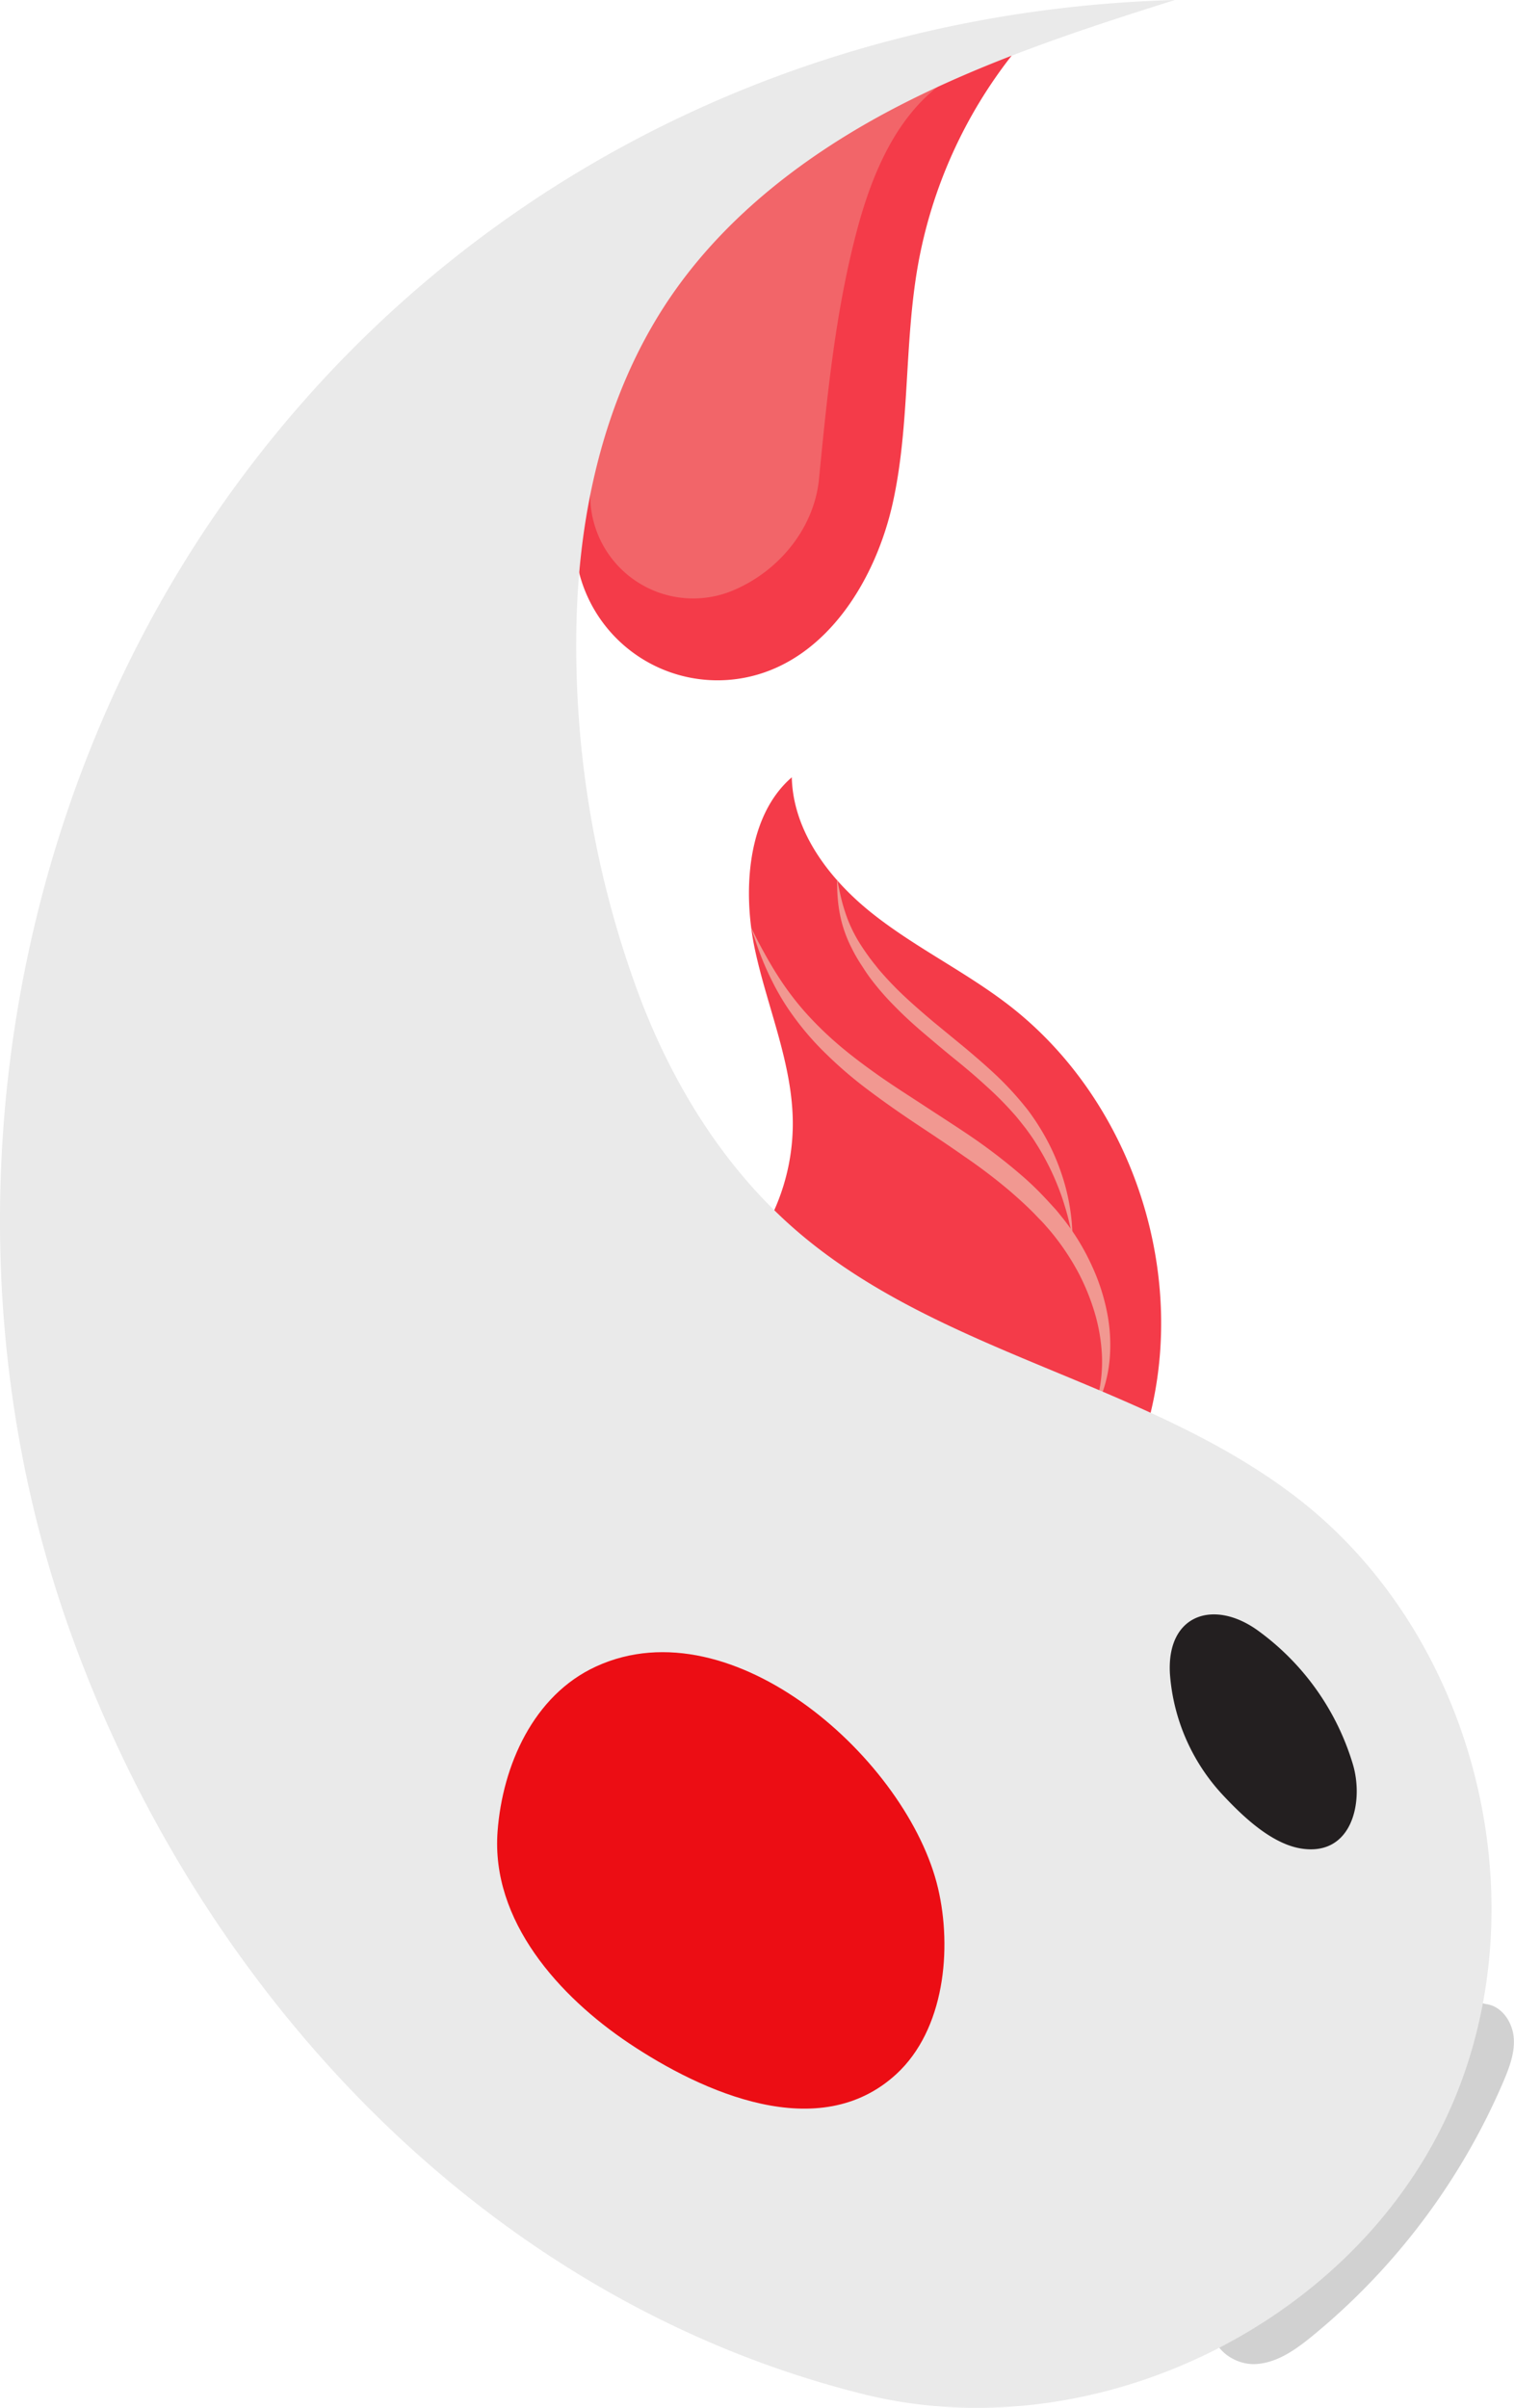 <svg id="Layer_3" data-name="Layer 3" xmlns="http://www.w3.org/2000/svg" viewBox="0 0 299.38 475.99"><defs><style>.cls-1{fill:#f43b49;}.cls-2{fill:#f26569;}.cls-3{fill:#f19891;}.cls-4{fill:#d1d1d1;}.cls-5{fill:#eaeaea;}.cls-6{fill:#231f20;}.cls-7{fill:#ec0d14;}</style></defs><title>Koiwhite</title><path class="cls-1" d="M388.41,512a42,42,0,0,0,12.12-29.43c0-11.75-5-22.86-7.47-34.35s-1.63-26.47,7.27-34.14c0.25,10.77,7.49,20.22,15.93,26.92s18.28,11.44,26.83,18c25.26,19.38,36.5,55.21,26.84,85.55C441.27,537.2,414,526.7,388.41,512Z" transform="translate(-243.76 -260.42)"/><path class="cls-1" d="M356.73,325.54c18.4-30.56,51.89-50.25,87.31-54.42a93.93,93.93,0,0,0-18.75,41.65c-2.75,15.47-1.59,31.48-4.94,46.83s-13,31-28.26,34.56a28.24,28.24,0,0,1-34.5-24.28C356,356,349.54,337.48,356.73,325.54Z" transform="translate(-243.76 -260.42)"/><path class="cls-2" d="M360.66,355.6a20.36,20.36,0,0,0,27.92,21.59c9.1-3.75,16.17-12.28,17.13-22.08,1.61-16.43,3.23-32.95,7.44-48.91,3.12-11.83,8.31-24.1,18.74-30.51-16.67,3.84-34.32,8.29-47.67,19C367.21,308.3,363.61,334,360.66,355.6Z" transform="translate(-243.76 -260.42)"/><path class="cls-3" d="M460,539.34l0.45-1.34a30,30,0,0,0,.88-3.84,29.64,29.64,0,0,0,.32-6,35.68,35.68,0,0,0-1.26-7.67A44.18,44.18,0,0,0,457,512a48.71,48.71,0,0,0-5.72-8.43c-0.55-.62-1.2-1.4-1.81-2s-1.22-1.3-1.89-1.93c-1.3-1.29-2.69-2.53-4.11-3.76a107.91,107.91,0,0,0-9.13-6.93c-3.16-2.23-6.42-4.37-9.63-6.51s-6.34-4.34-9.31-6.58a81.47,81.47,0,0,1-8.18-7,56.07,56.07,0,0,1-6.37-7.28,47.73,47.73,0,0,1-4.27-6.94,57.28,57.28,0,0,1-2.53-5.7c-0.62-1.61-1-2.89-1.32-3.77l-0.42-1.35,0.63,1.26c0.4,0.82,1,2,1.84,3.52s1.85,3.29,3.14,5.27a58.53,58.53,0,0,0,4.74,6.28,67.85,67.85,0,0,0,6.59,6.52c2.49,2.16,5.27,4.25,8.23,6.34s6.14,4.09,9.35,6.2,6.53,4.21,9.79,6.46a111.8,111.8,0,0,1,9.37,7.29,58.56,58.56,0,0,1,4.23,4.07c0.67,0.69,1.32,1.43,2,2.16s1.17,1.41,1.81,2.18a45.25,45.25,0,0,1,5.67,9.34,40.38,40.38,0,0,1,3,9.29,32.7,32.7,0,0,1,.55,8.2,26.81,26.81,0,0,1-1.07,6.2,24.29,24.29,0,0,1-1.45,3.75Z" transform="translate(-243.76 -260.42)"/><path class="cls-3" d="M455.8,505l-0.19-1c-0.11-.64-0.33-1.55-0.61-2.7s-0.7-2.54-1.21-4.11a54,54,0,0,0-2.07-5.12,51.21,51.21,0,0,0-3.13-5.68c-0.61-1-1.29-1.93-2-2.9l-1.12-1.42c-0.4-.49-0.8-1-1.21-1.44a64.75,64.75,0,0,0-5.44-5.48c-1.95-1.8-4-3.54-6.13-5.26s-4.21-3.48-6.28-5.24-4.05-3.57-5.87-5.45a51.69,51.69,0,0,1-4.92-5.73c-0.35-.49-0.7-1-1-1.47s-0.62-.94-0.93-1.44a30.43,30.43,0,0,1-1.6-2.88,25.31,25.31,0,0,1-2-5.41,28.06,28.06,0,0,1-.68-4.34c-0.1-1.21-.11-2.15-0.12-2.8v-1s0.23,1.36.76,3.68a37.69,37.69,0,0,0,1.23,4.07,28.65,28.65,0,0,0,2.4,4.88c0.53,0.84,1.11,1.71,1.74,2.58,0.3,0.43.65,0.88,1,1.33l1.05,1.32a64.49,64.49,0,0,0,5,5.26c1.83,1.73,3.81,3.43,5.85,5.16l6.29,5.17c2.1,1.77,4.2,3.57,6.19,5.45a61.94,61.94,0,0,1,5.49,5.93c0.43,0.52.81,1,1.19,1.53s0.74,1.06,1.1,1.59c0.69,1.06,1.34,2.12,1.92,3.17a42.56,42.56,0,0,1,2.8,6.16,41.44,41.44,0,0,1,2.3,9.76c0.14,1.2.18,2.15,0.2,2.79Z" transform="translate(-243.76 -260.42)"/><path class="cls-4" d="M483.6,720.31c-0.5,4.22,4.13,7.63,8.38,7.44s7.95-2.82,11.24-5.51a132.44,132.44,0,0,0,37.86-50.42c1.17-2.76,2.27-5.68,2-8.66s-2.25-6-5.2-6.53c-1.64-.27-2.73-0.89-4.4-0.89" transform="translate(-243.76 -260.42)"/><path class="cls-5" d="M476.09,260.42C399.41,262.55,329.64,299,286.23,362.28S231.76,509.79,257.34,582.1s82.76,133.11,157.2,151.61c44.31,11,94.76-12.58,114.71-53.65s7.32-95.31-28.73-123.33c-29.78-23.16-70.9-28.44-99.4-53.15-14.12-12.24-24.25-28.63-30.87-46.1a197.56,197.56,0,0,1-12.54-70.08c0-23.91,5.12-48.41,18.57-68.18,11.07-16.26,27.24-28.53,44.69-37.6S457.33,266.32,476.09,260.42Z" transform="translate(-243.76 -260.42)"/><path class="cls-6" d="M511.29,609.22a50.57,50.57,0,0,0-18.84-26.51c-8.65-6.21-18-3.2-17.35,8.53a39.28,39.28,0,0,0,10.81,24.39c3.88,4.11,9.49,9.4,15.34,10.24C511.17,627.29,513.46,616.57,511.29,609.22Z" transform="translate(-243.76 -260.42)"/><path class="cls-7" d="M429.25,633.7c-5.89-25.12-40.5-56.28-67.6-43.86-12.44,5.7-18.52,19.62-19.5,32.61-1.33,17.71,12.21,32.66,26,41.89,14.54,9.73,37.62,20.12,52.86,6.08C430.54,661.64,432.06,645.67,429.25,633.7Z" transform="translate(-243.76 -260.42)"/></svg>